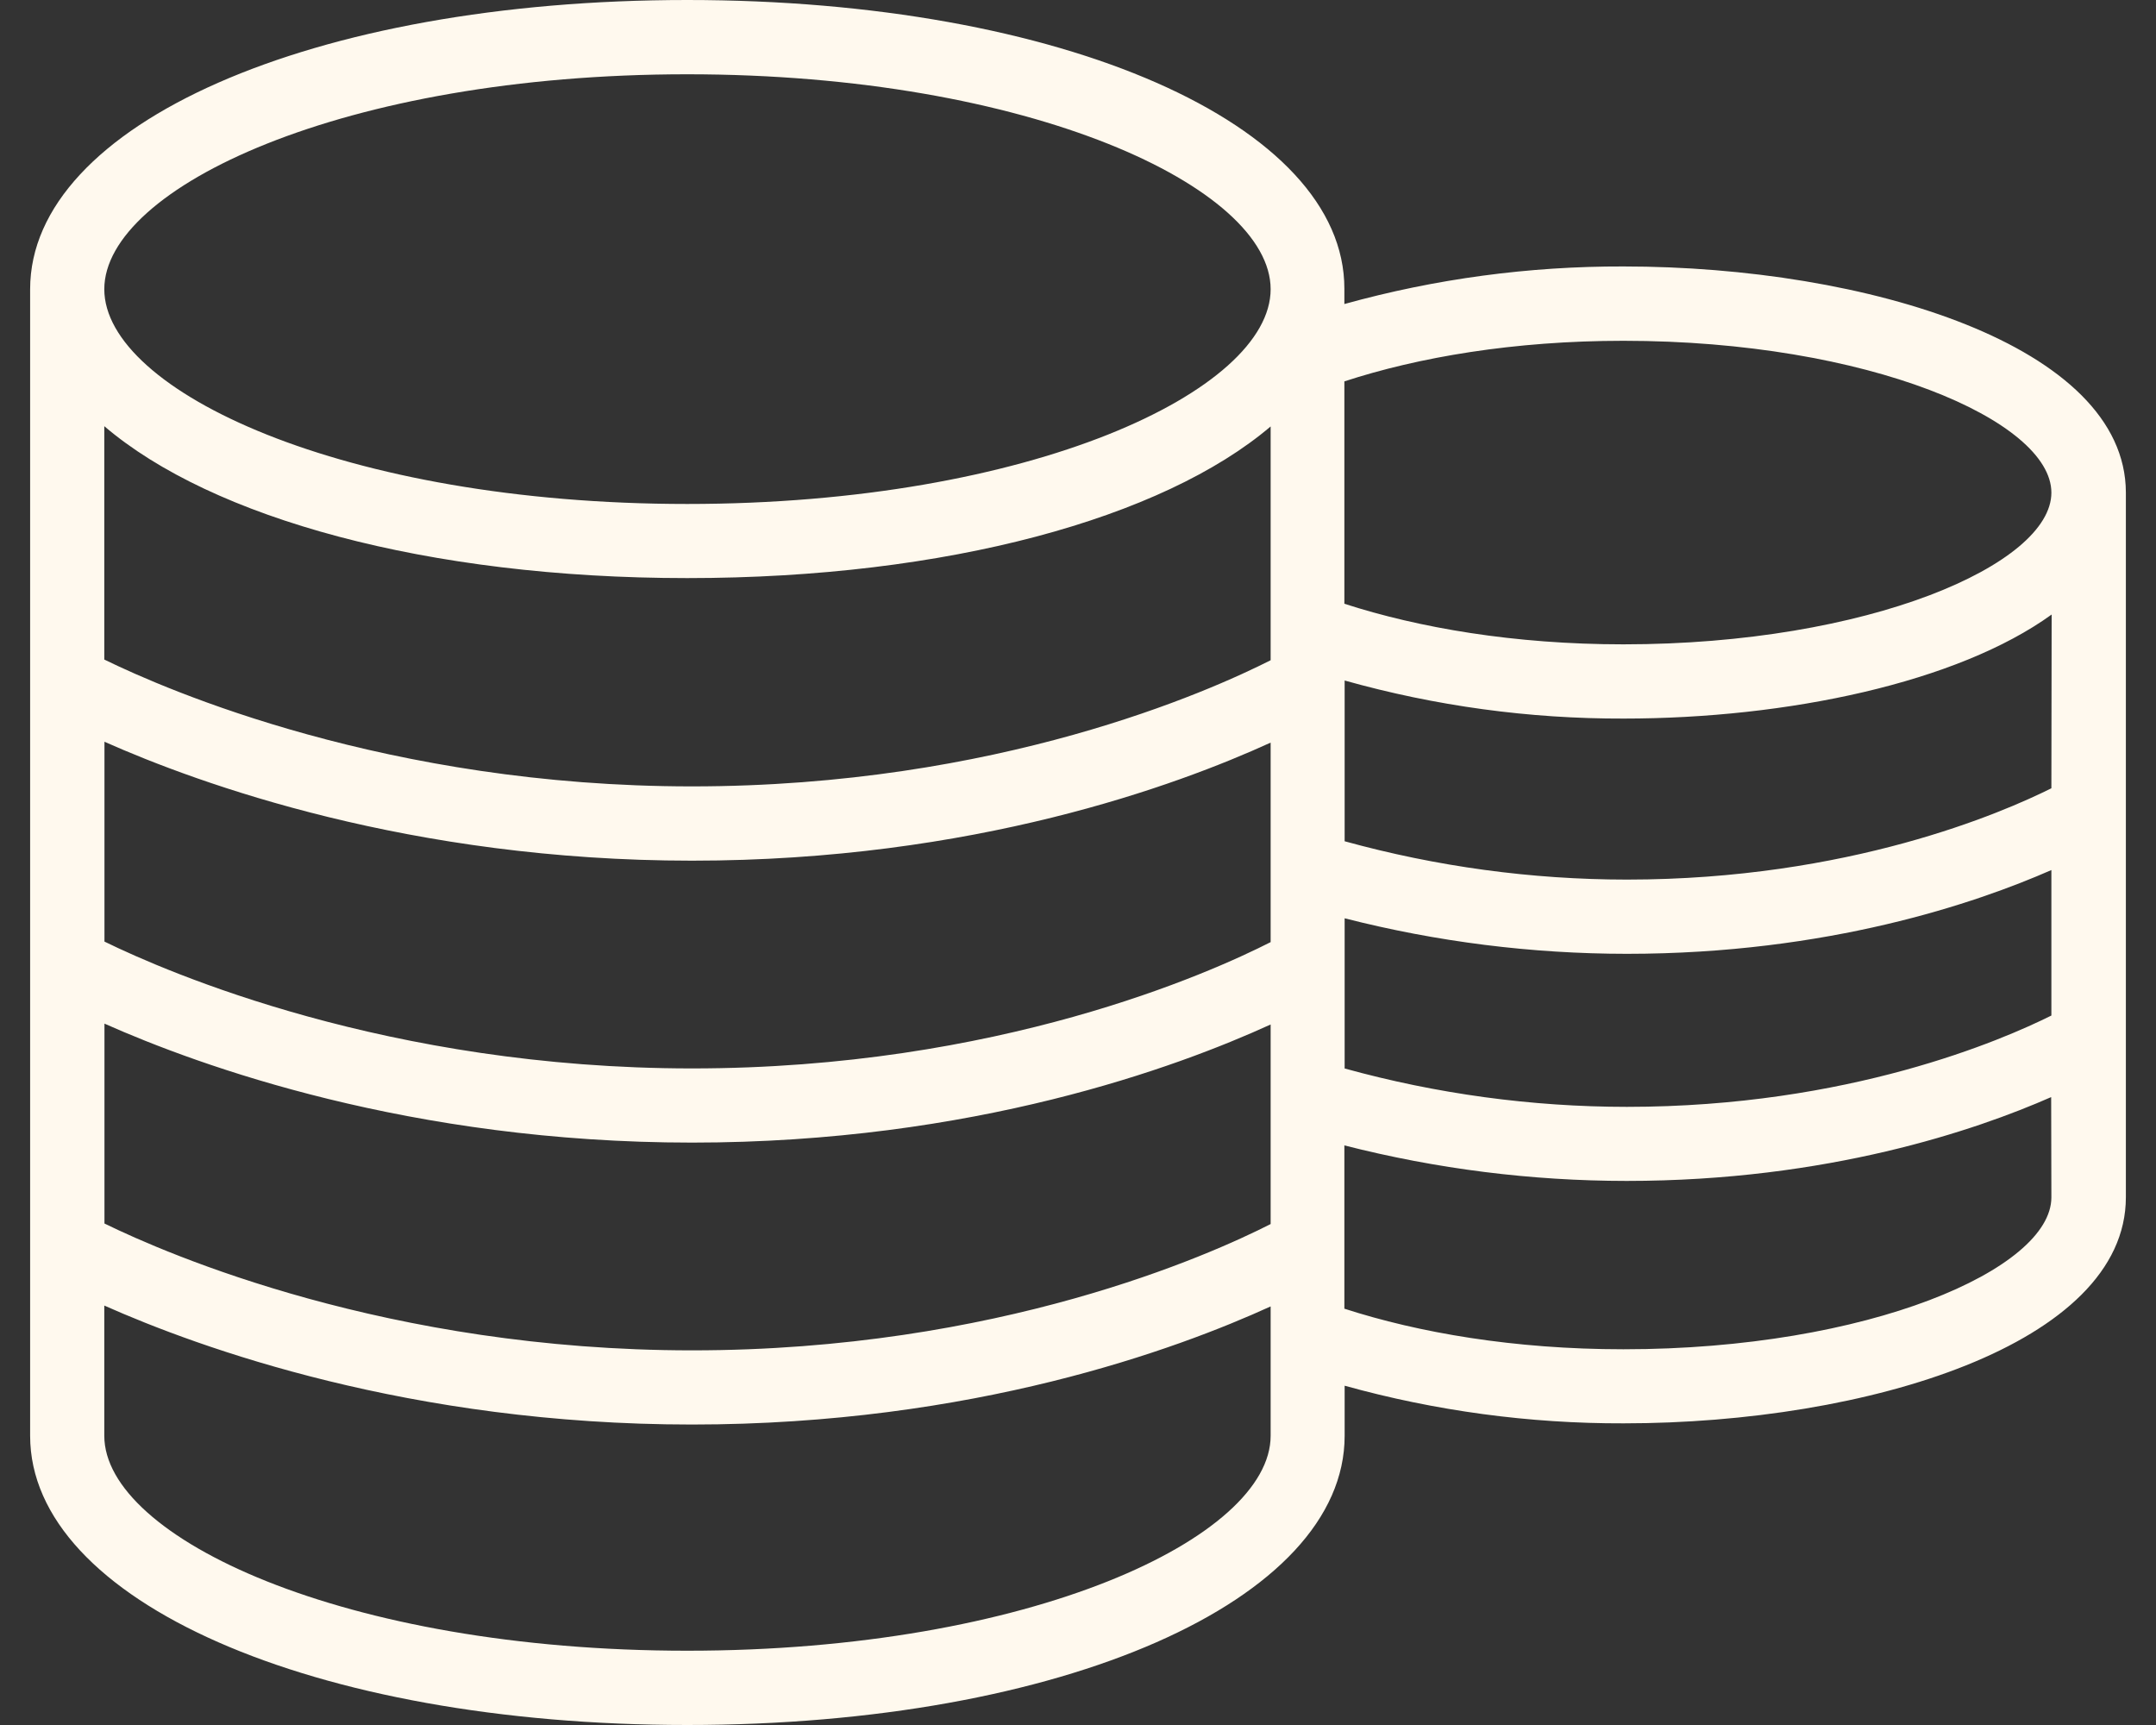 <svg width="40" height="32" viewBox="0 0 40 32" fill="none" xmlns="http://www.w3.org/2000/svg">
<rect x="0" y="0" width="40" height="32" fill="#333333" stroke="none"/>
<g clip-path="url(#clip0_605_15662)">
<path d="M30.119 4.943C28.369 4.938 26.628 5.172 24.942 5.64V5.358C24.947 2.306 19.704 0 12.75 0C5.796 0 0.559 2.306 0.559 5.365V26.635C0.559 29.692 5.8 32 12.752 32C19.704 32 24.947 29.694 24.947 26.635V25.706C26.632 26.174 28.374 26.409 30.123 26.404C34.641 26.404 39.441 24.934 39.441 22.21V9.136C39.435 6.412 34.635 4.943 30.119 4.943ZM23.574 26.635C23.574 28.518 19.13 30.622 12.75 30.622C6.37 30.622 1.935 28.518 1.935 26.635V24.219C3.697 25.003 7.612 26.426 12.835 26.426C18.057 26.426 21.844 25.025 23.574 24.235V26.635ZM23.574 22.707C22.451 23.278 18.515 25.05 12.838 25.05C7.205 25.05 3.107 23.269 1.938 22.697V18.989C3.7 19.773 7.615 21.196 12.838 21.196C18.06 21.196 21.844 19.795 23.574 19.005V22.707ZM23.574 17.477C22.451 18.048 18.515 19.82 12.838 19.82C7.205 19.82 3.107 18.039 1.938 17.467V13.76C3.7 14.543 7.615 15.966 12.838 15.966C18.06 15.966 21.844 14.566 23.574 13.776V17.477ZM23.574 12.248C22.444 12.819 18.512 14.588 12.835 14.588C7.202 14.588 3.104 12.807 1.935 12.235V7.906C3.931 9.612 7.928 10.724 12.75 10.724C17.573 10.724 21.573 9.612 23.574 7.911V12.248ZM12.75 9.349C6.376 9.349 1.935 7.247 1.935 5.365C1.935 3.482 6.376 1.378 12.75 1.378C19.124 1.378 23.574 3.482 23.574 5.365C23.574 7.247 19.128 9.349 12.75 9.349ZM38.059 22.212C38.059 23.542 34.664 25.03 30.119 25.03C28.088 25.03 26.317 24.722 24.942 24.277V21.248C26.653 21.685 28.411 21.906 30.177 21.907C33.911 21.907 36.658 20.966 38.055 20.352L38.059 22.212ZM38.059 18.839C37.151 19.291 34.3 20.533 30.182 20.533C28.413 20.532 26.652 20.292 24.947 19.821V17.035C26.658 17.472 28.416 17.693 30.182 17.694C33.915 17.694 36.663 16.753 38.059 16.14V18.839ZM38.059 14.623C37.151 15.076 34.3 16.317 30.182 16.317C28.413 16.316 26.652 16.076 24.947 15.606V12.624C26.631 13.097 28.373 13.335 30.123 13.33C33.16 13.33 36.316 12.663 38.064 11.4L38.059 14.623ZM30.119 11.953C28.088 11.953 26.317 11.645 24.942 11.2V7.075C26.312 6.627 28.083 6.322 30.119 6.322C34.664 6.322 38.059 7.809 38.059 9.139C38.059 10.469 34.664 11.953 30.119 11.953Z" fill="#FFF9EE"/>
</g>
<defs>
<clipPath id="clip0_605_15662">
<rect width="40" height="32" fill="white"/>
</clipPath>
</defs>
</svg>
